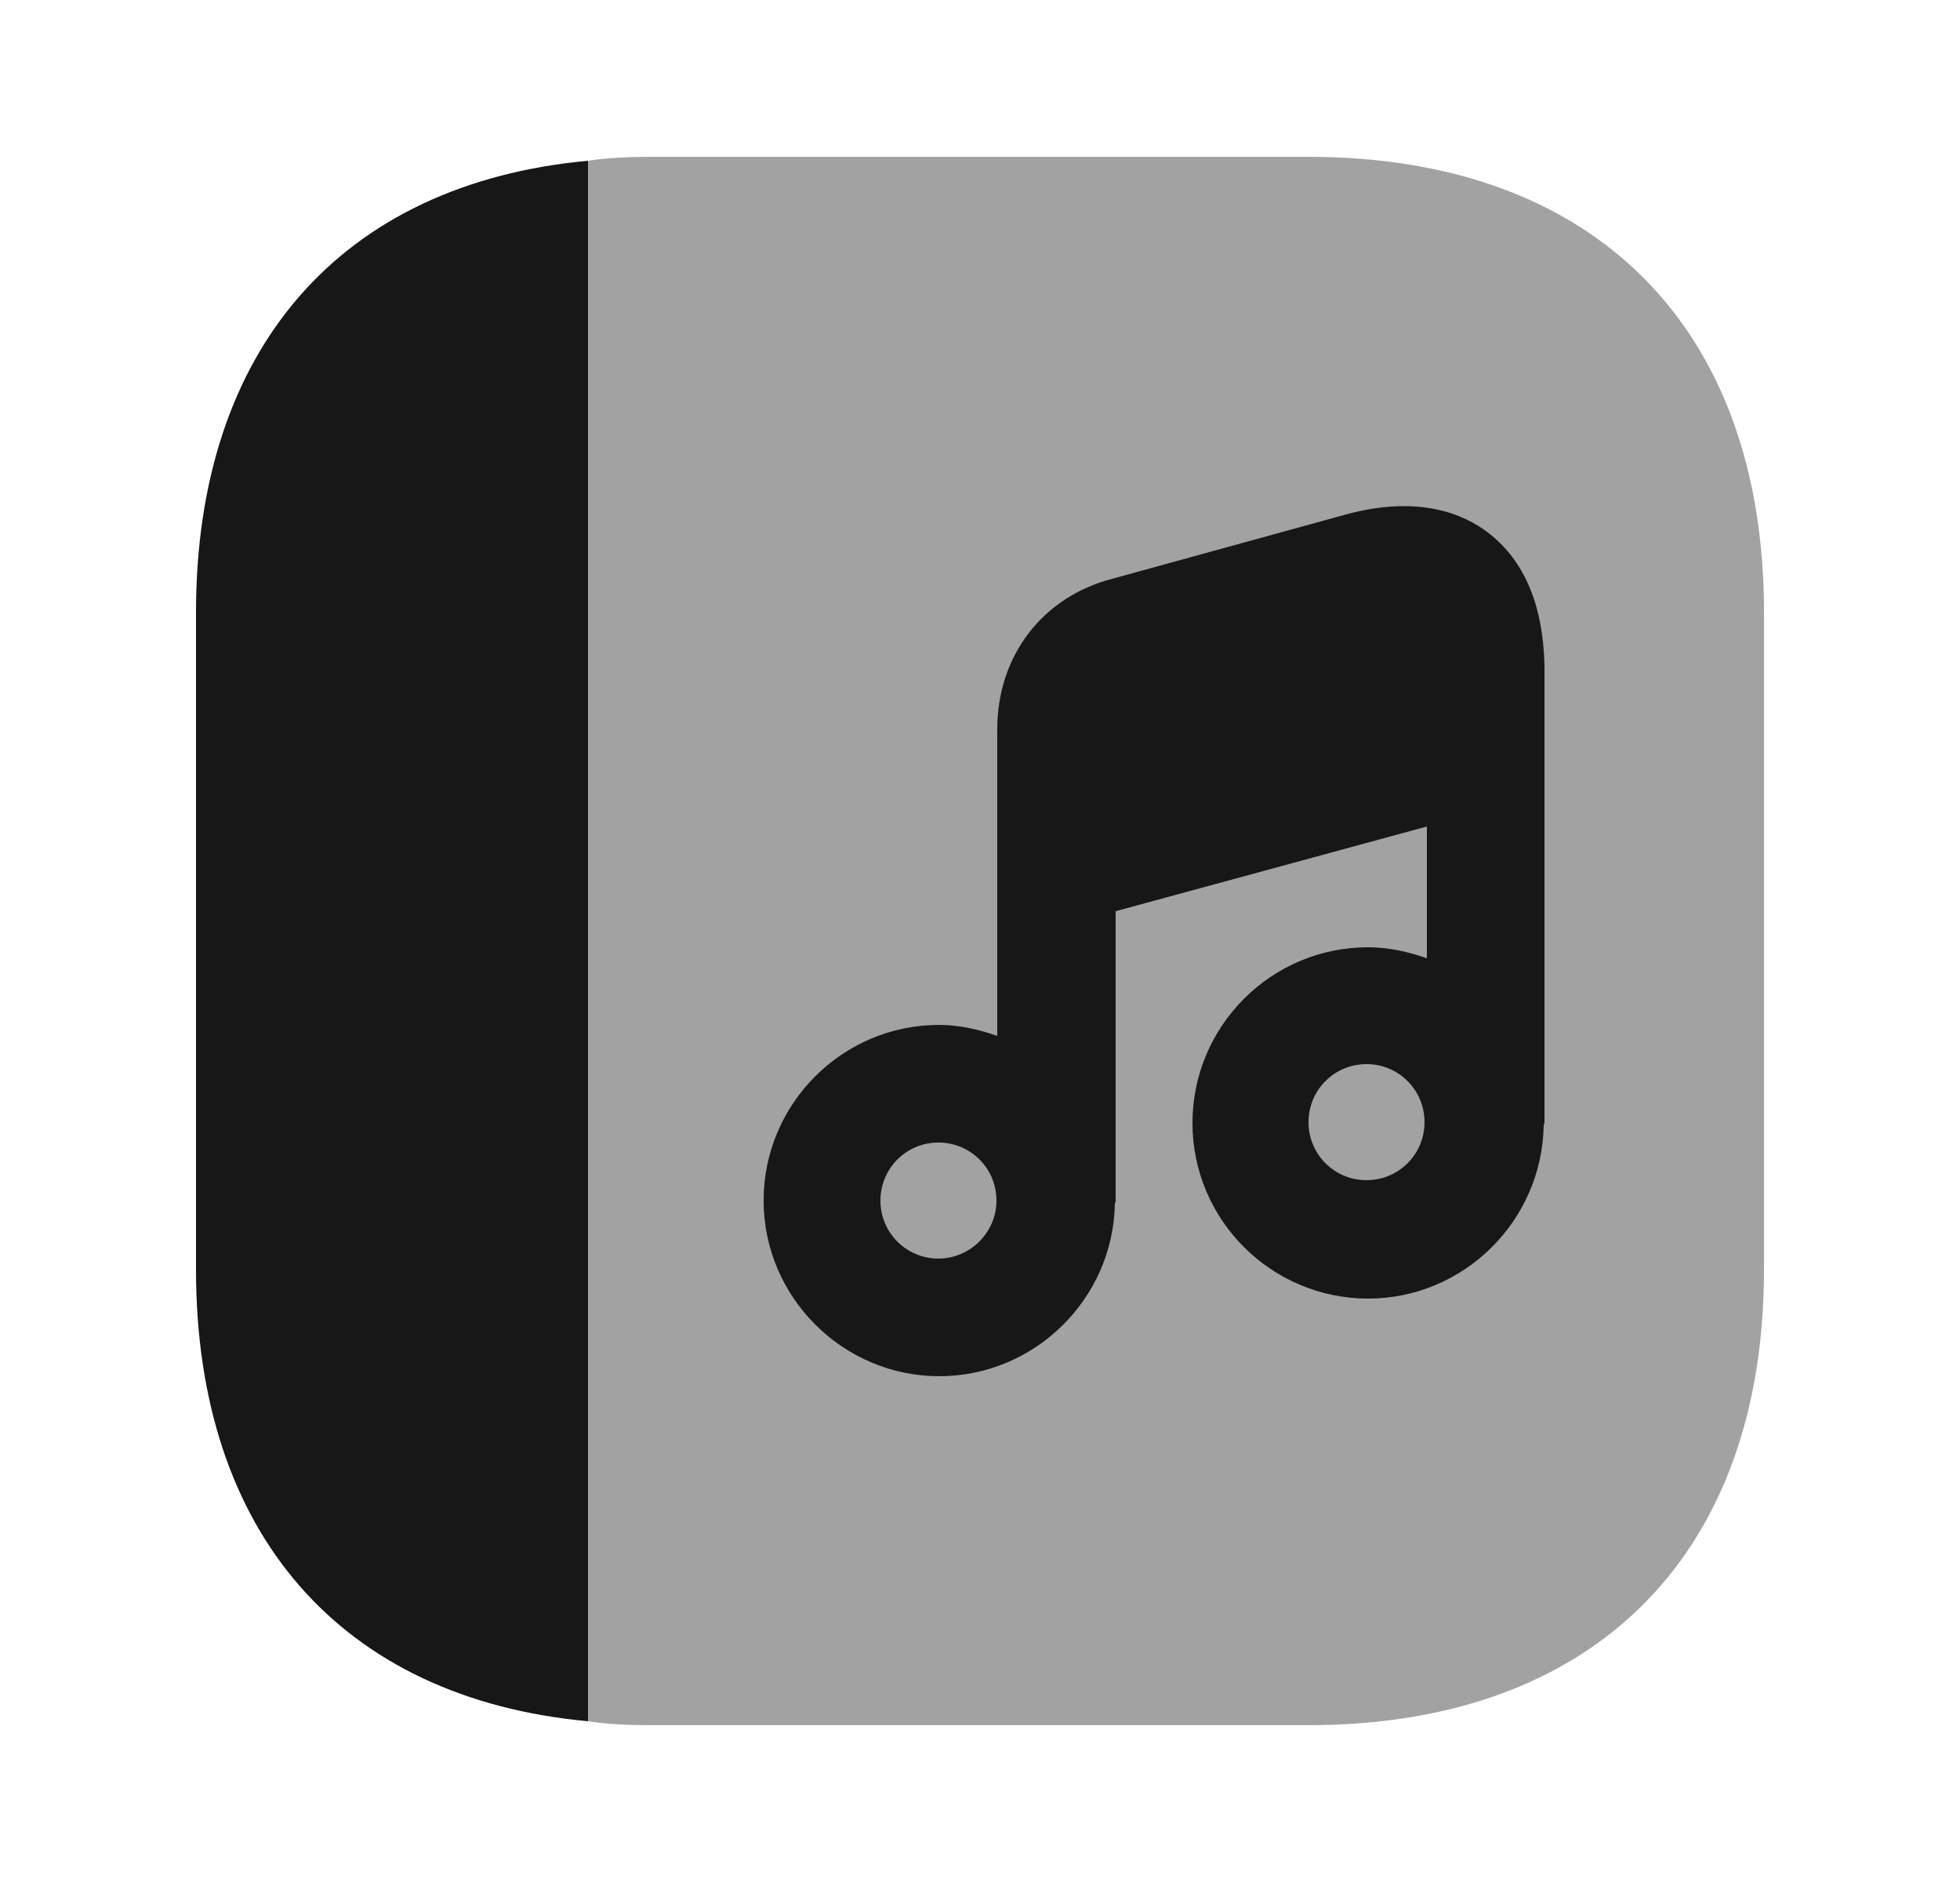 <svg width="25" height="24" viewBox="0 0 25 24" fill="none" xmlns="http://www.w3.org/2000/svg">
<path d="M7.5 2.05V21.95C4.35 21.66 2.5 19.55 2.5 16.19V7.81C2.5 4.45 4.35 2.34 7.5 2.05Z" fill="#171717"/>
<path opacity="0.4" d="M22.5 7.81V16.19C22.5 19.83 20.33 22 16.69 22H8.31C8.03 22 7.76 21.99 7.5 21.95V2.05C7.76 2.01 8.03 2 8.31 2H16.69C20.33 2 22.5 4.17 22.5 7.81Z" fill="#171717"/>
<path d="M18.99 6.8C18.67 6.55 18.09 6.31 17.17 6.56L14.19 7.38C13.3 7.61 12.72 8.36 12.72 9.3V11.05V13.21C12.49 13.13 12.24 13.07 11.98 13.07C10.74 13.07 9.74 14.08 9.74 15.31C9.74 16.54 10.75 17.55 11.98 17.55C13.2 17.55 14.2 16.56 14.22 15.35C14.22 15.34 14.23 15.33 14.23 15.32V11.62L18.2 10.54V12.22C17.97 12.14 17.72 12.08 17.45 12.08C16.21 12.08 15.21 13.09 15.21 14.32C15.21 15.56 16.22 16.56 17.45 16.56C18.67 16.56 19.67 15.57 19.69 14.35C19.69 14.34 19.7 14.33 19.7 14.31V9.55V8.48C19.68 7.72 19.45 7.16 18.99 6.8ZM11.97 16.05C11.56 16.05 11.23 15.72 11.23 15.31C11.23 14.9 11.56 14.57 11.97 14.57C12.38 14.57 12.71 14.9 12.71 15.31C12.71 15.72 12.37 16.05 11.97 16.05ZM17.43 15.05C17.02 15.05 16.69 14.72 16.69 14.31C16.69 13.9 17.02 13.57 17.43 13.57C17.84 13.57 18.17 13.9 18.17 14.31C18.17 14.72 17.84 15.05 17.43 15.05Z" fill="#171717"/>
</svg>
